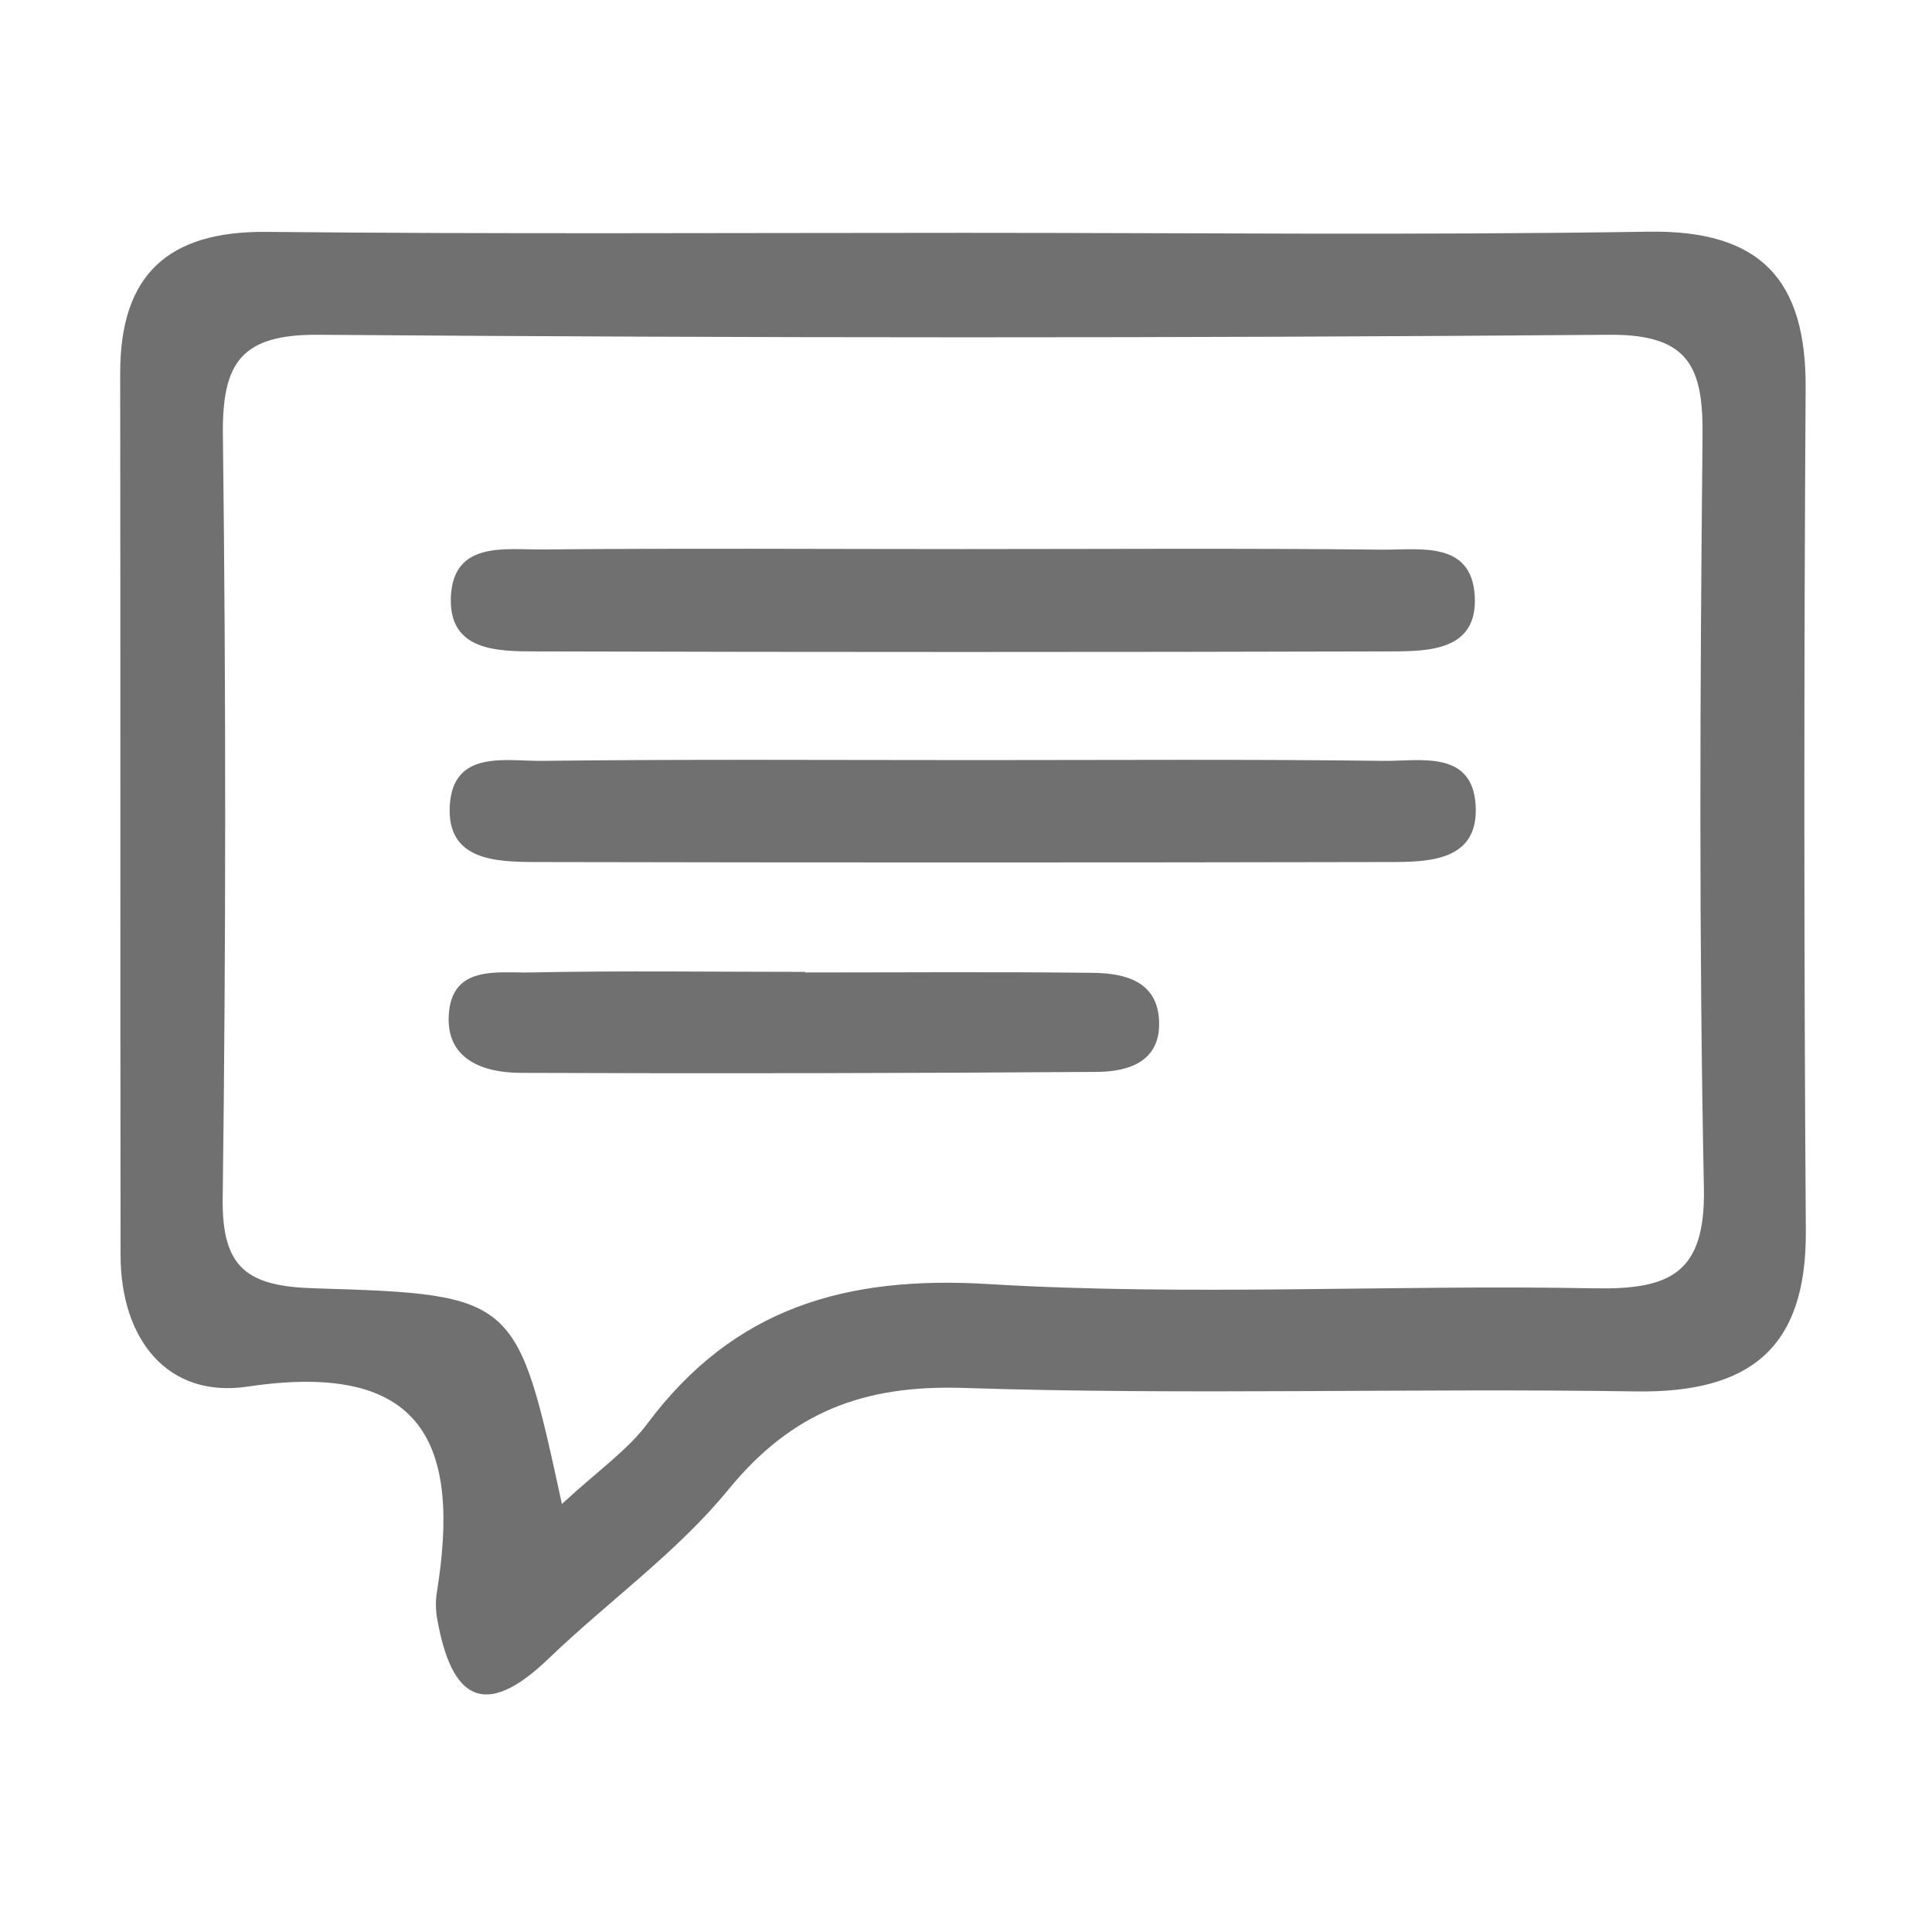 <?xml version="1.0" standalone="no"?><!DOCTYPE svg PUBLIC "-//W3C//DTD SVG 1.1//EN" "http://www.w3.org/Graphics/SVG/1.1/DTD/svg11.dtd"><svg t="1547627415215" class="icon" style="" viewBox="0 0 1024 1024" version="1.1" xmlns="http://www.w3.org/2000/svg" p-id="13095" xmlns:xlink="http://www.w3.org/1999/xlink" width="32" height="32"><defs><style type="text/css"></style></defs><path d="M510.874 123.408c120.952 0 241.904 1.33 362.856-0.614 59.453-0.921 83.705 25.48 83.295 83.091-0.921 148.888-0.921 297.776 0.102 446.561 0.409 62.523-29.982 85.956-90.254 85.035-118.599-1.842-237.299 2.047-355.898-1.842-53.108-1.74-91.175 12.586-124.943 53.927-27.322 33.359-63.751 59.248-95.165 89.435-34.689 33.461-51.778 20.773-59.146-20.977-0.819-4.502-0.921-9.414-0.205-13.917 12.791-78.793-6.856-123.101-100.282-109.184-42.466 6.344-67.332-25.07-67.332-69.788-0.205-155.846 0-311.692-0.205-467.538 0-51.88 25.275-75.109 77.258-74.7C264.365 124.124 387.569 123.408 510.874 123.408zM297.827 797.138c19.238-17.805 34.792-28.447 45.434-42.773 45.843-61.295 105.194-78.384 180.712-73.779 106.626 6.447 214.071 0.205 321.106 2.251 39.908 0.716 58.941-7.675 58.02-53.211-2.661-132.618-2.047-265.337-0.716-397.955 0.409-36.327-6.447-54.541-49.22-54.234-228.09 1.842-456.18 1.74-684.27 0-40.931-0.307-51.164 14.633-50.755 52.801 1.637 134.971 1.637 269.942-0.102 404.913-0.512 37.248 13.303 46.662 48.811 47.685C273.984 686.009 273.984 687.544 297.827 797.138z" p-id="13096" fill="#707070"></path><path d="M517.321 402.867c71.937 0 143.976-0.512 215.913 0.409 19.34 0.205 47.48-6.037 48.913 24.047 1.433 28.959-24.661 29.573-45.536 29.573-150.934 0.307-301.869 0.307-452.803 0-20.977-0.102-46.969-0.716-45.434-29.675 1.637-30.085 29.675-23.74 49.015-23.945C364.033 402.355 440.677 402.867 517.321 402.867z" p-id="13097" fill="#707070"></path><path d="M510.158 291.022c74.188 0 148.376-0.512 222.462 0.307 19.647 0.205 47.276-4.912 49.015 24.456 1.74 29.164-24.354 29.471-45.229 29.471-150.627 0.409-301.255 0.409-451.882 0-20.773 0-46.969 0-45.536-29.164 1.433-29.573 29.061-24.661 48.708-24.866C361.782 290.51 435.97 291.022 510.158 291.022z" p-id="13098" fill="#707070"></path><path d="M426.76 515.428c50.96 0 101.817-0.409 152.776 0.205 16.782 0.205 33.973 4.502 34.792 25.48 0.921 21.489-15.963 26.912-32.95 27.015-101.817 0.716-203.633 0.921-305.553 0.512-19.852-0.102-39.396-7.163-37.964-30.699 1.535-26.503 25.787-22.205 43.08-22.512 48.606-1.023 97.212-0.307 145.818-0.307C426.76 515.223 426.76 515.326 426.76 515.428z" p-id="13099" fill="#707070"></path></svg>
